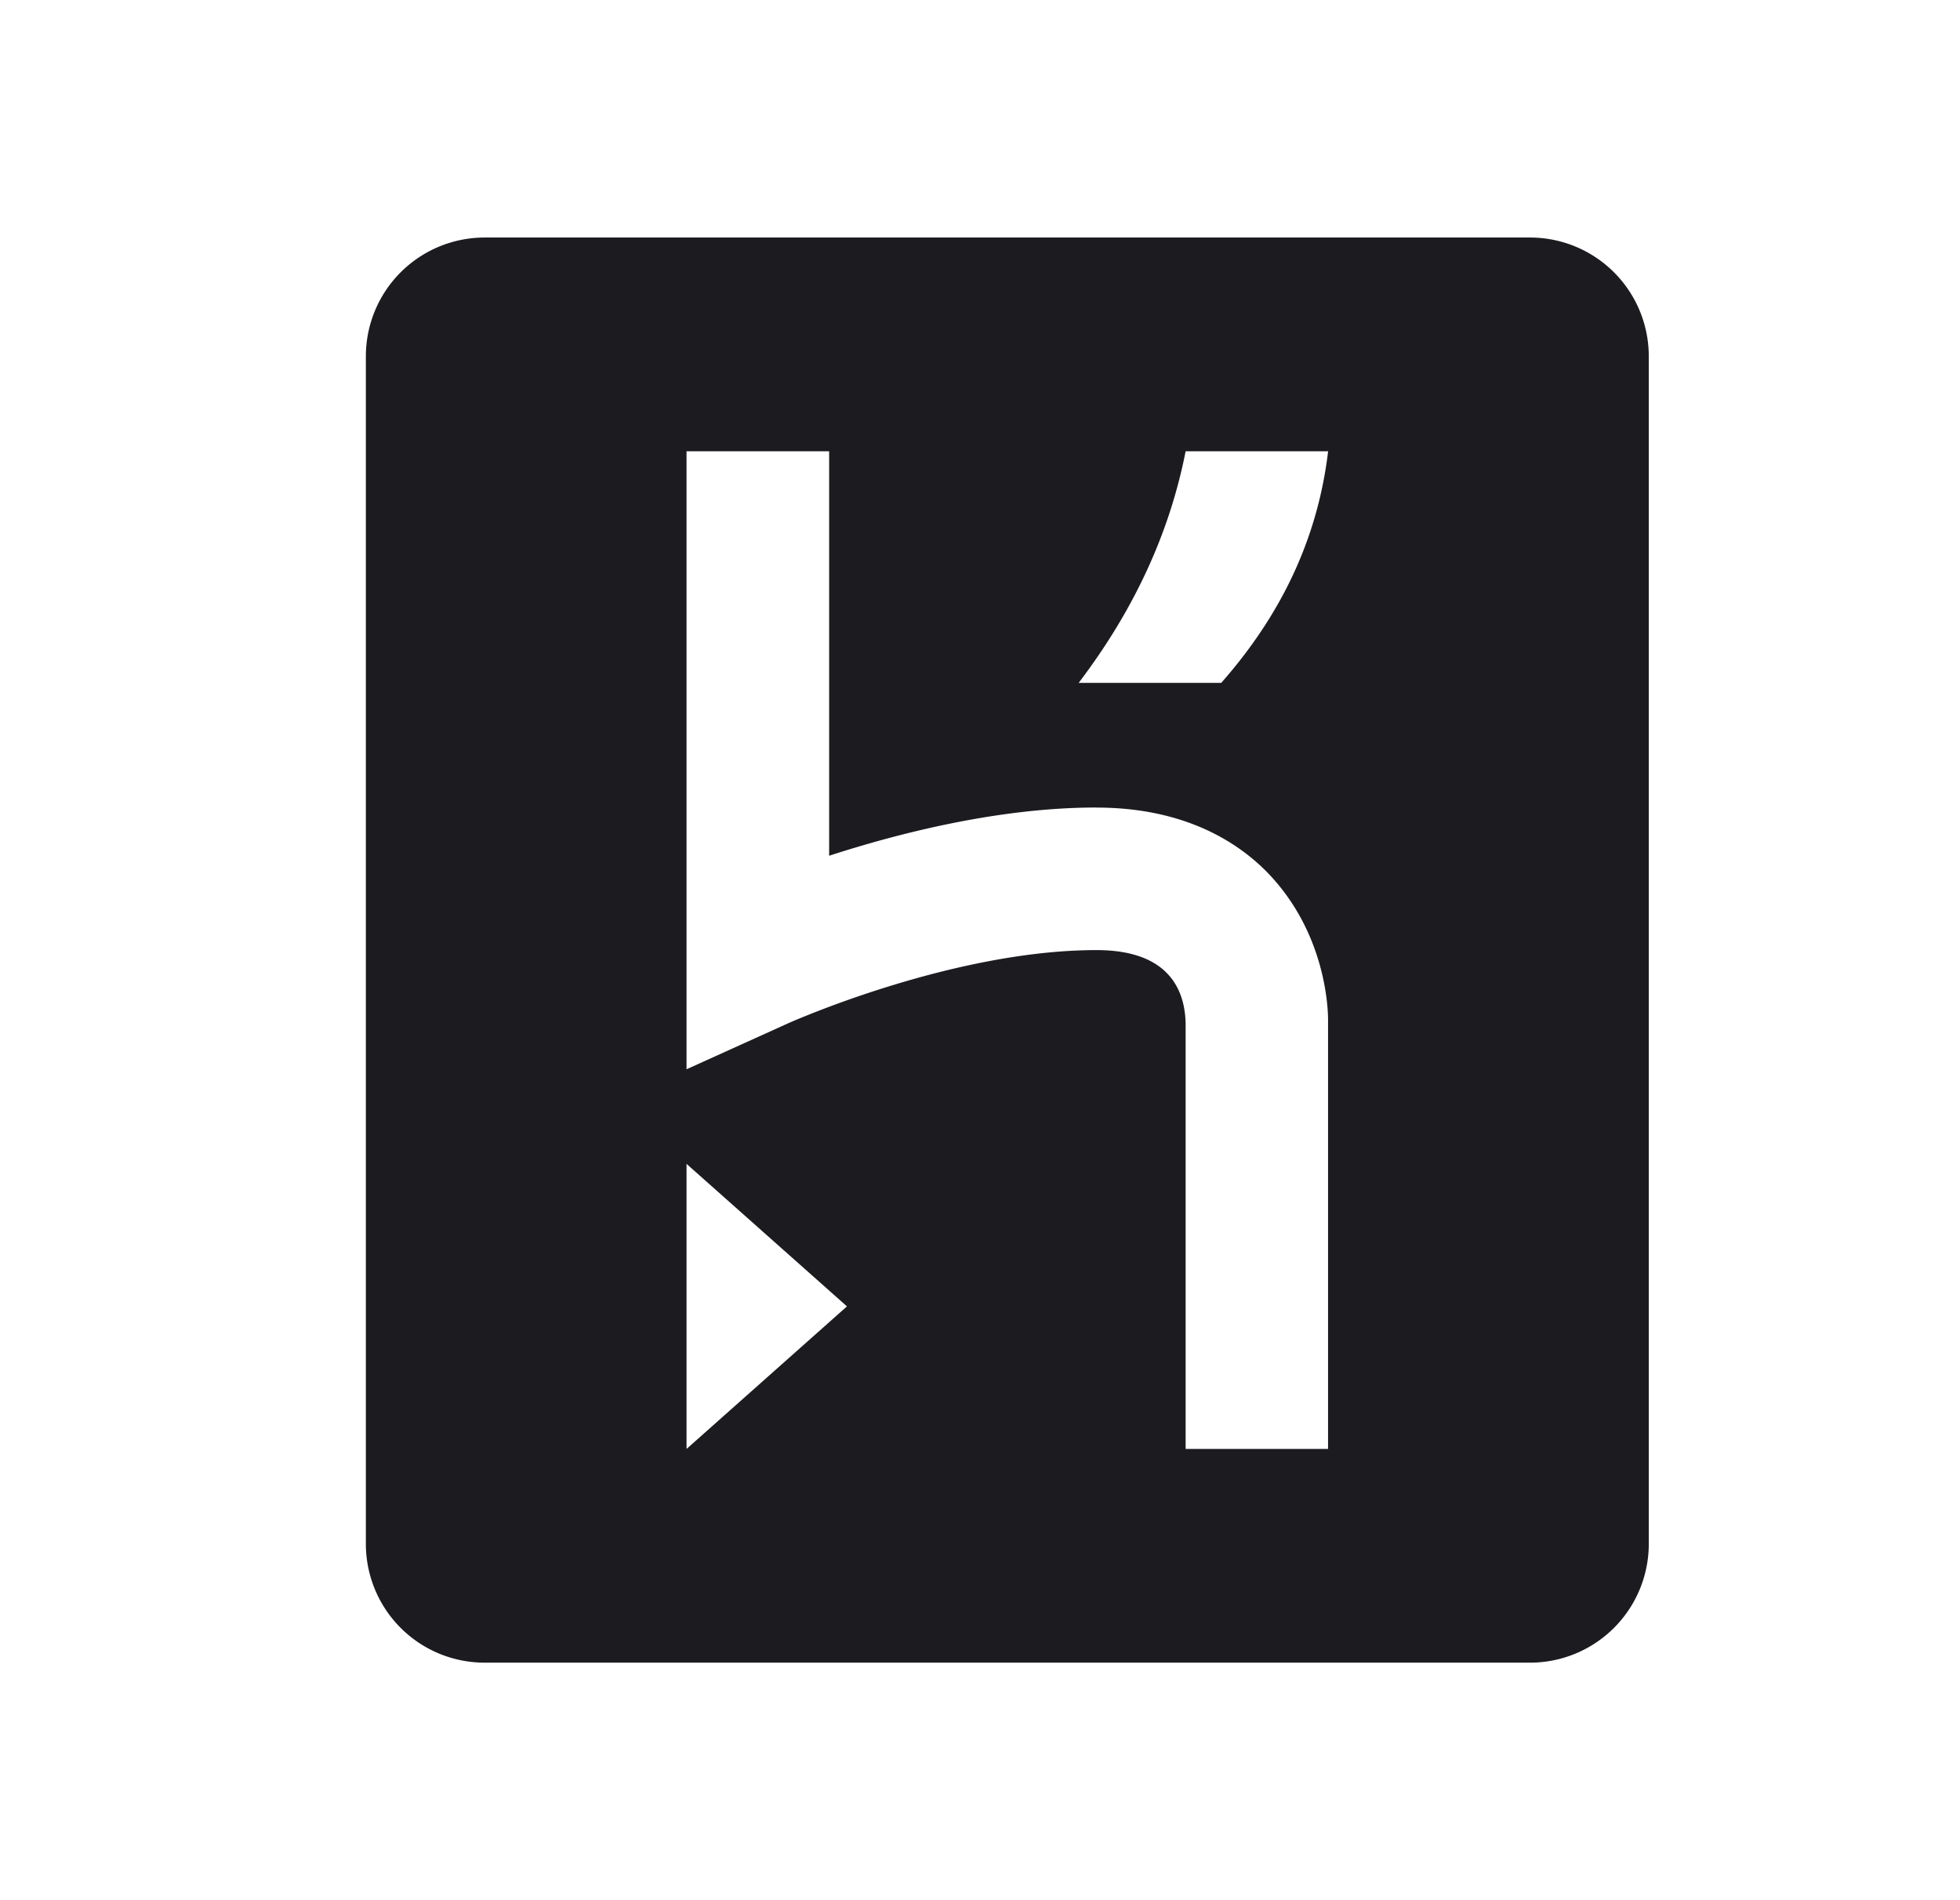 <svg xmlns="http://www.w3.org/2000/svg" width="33" height="32" fill="none"><path fill="#1C1B1F" fill-rule="evenodd" d="M8.16 4a2 2 0 0 0-2 2v20a2 2 0 0 0 2 2h17.6a2 2 0 0 0 2-2V6a2 2 0 0 0-2-2H8.16Zm12.401 7.5h-2.4c.943-1.24 1.534-2.54 1.801-3.9h2.399c-.162 1.362-.715 2.67-1.8 3.9Zm-2.1 2.1c1.483 0 2.37.583 2.856 1.071 1.03 1.043 1.046 2.375 1.043 2.53v7.2h-2.398v-7.17c-.013-.56-.283-1.231-1.5-1.231-2.437 0-5.164 1.22-5.206 1.239l-1.697.768V7.6h2.401v6.811c1.198-.388 2.874-.812 4.501-.812ZM11.56 24.4 14.26 22l-2.701-2.4V24.4Z" clip-rule="evenodd"/></svg>